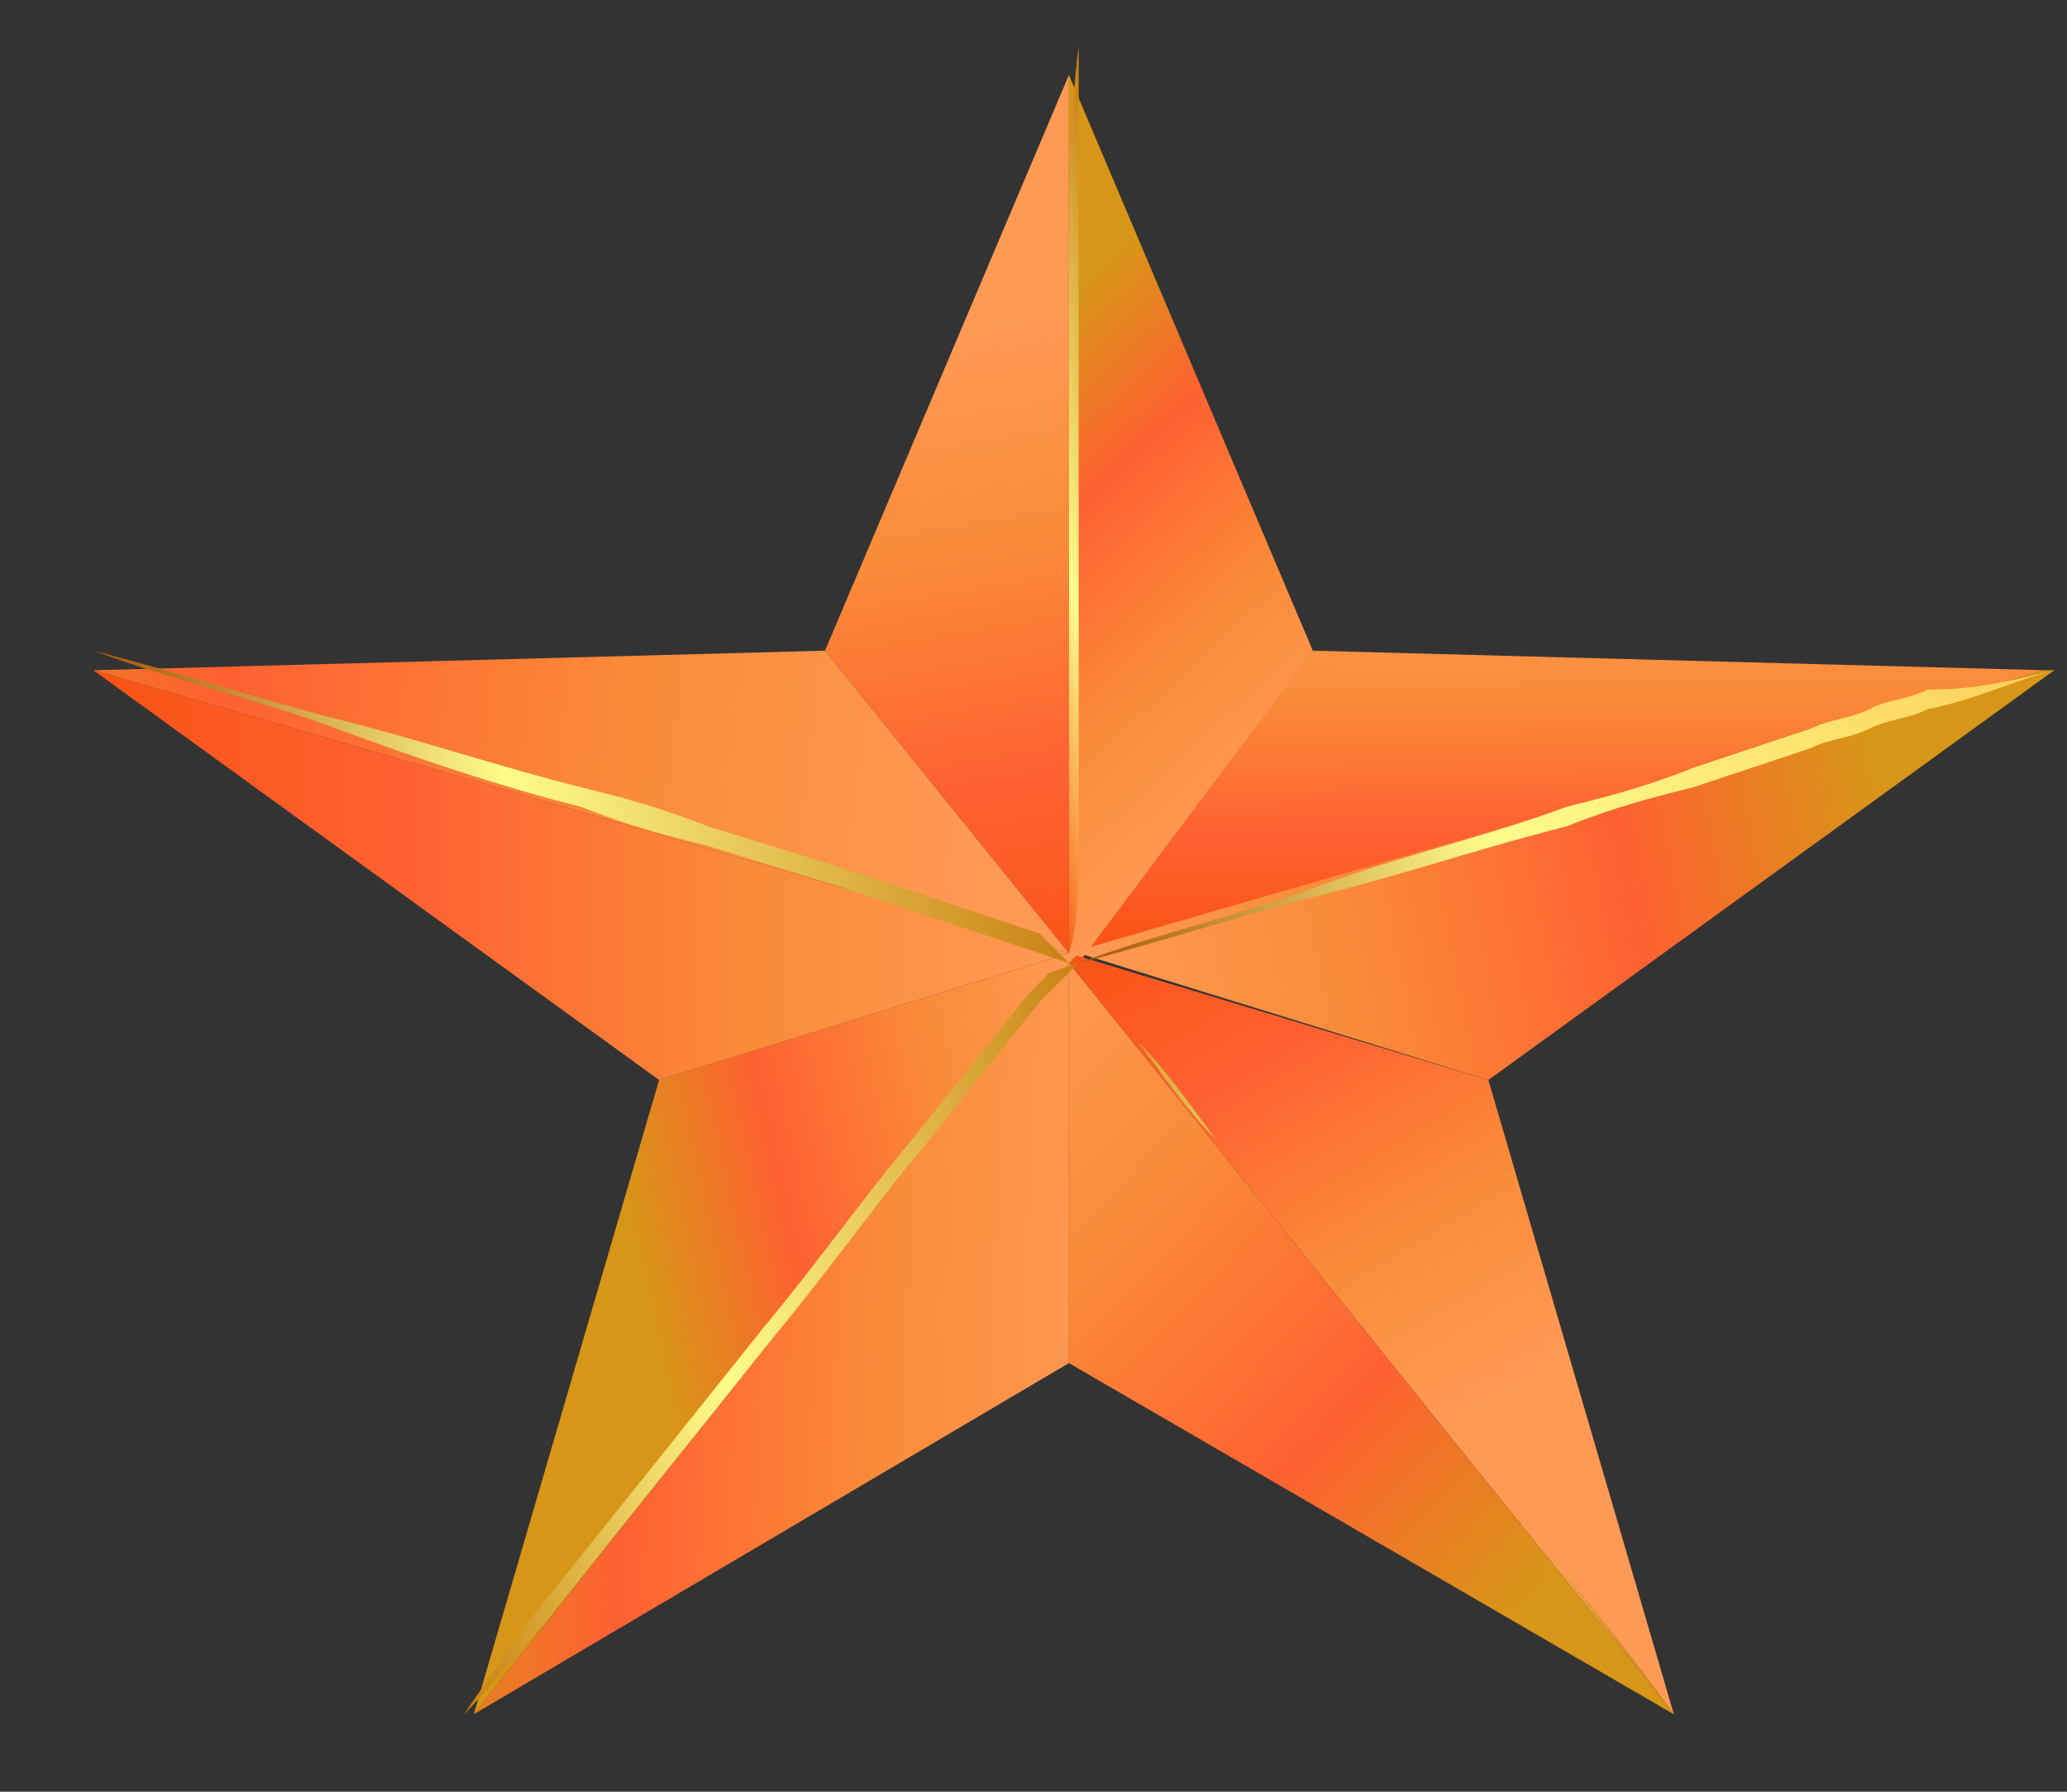 <svg width="15" height="13" viewBox="0 0 15 13" fill="none" xmlns="http://www.w3.org/2000/svg">
<rect x="0" y="0" width="15" height="13" fill="#333333" stroke="none"/>
<path d="M14.837 4.863L9.527 4.721L7.828 6.916L14.837 4.863Z" fill="url(#paint0_linear_1_406)"/>
<path d="M7.828 6.987L9.527 4.721L7.757 0.544V6.916L7.828 6.987Z" fill="url(#paint1_linear_1_406)"/>
<path d="M7.757 6.916V6.987L12.147 12.438L10.801 7.836L7.757 6.916Z" fill="url(#paint2_linear_1_406)"/>
<path d="M7.757 6.987V9.89L12.147 12.438L7.757 6.987Z" fill="url(#paint3_linear_1_406)"/>
<path d="M3.438 12.438L7.757 9.89V6.987L3.438 12.438Z" fill="url(#paint4_linear_1_406)"/>
<path d="M7.828 6.916L10.801 7.836L14.908 4.863H14.837L7.757 6.916H7.828Z" fill="url(#paint5_linear_1_406)"/>
<path d="M7.828 6.916H7.757L4.783 7.836L3.438 12.438L7.757 6.987L7.828 6.916Z" fill="url(#paint6_linear_1_406)"/>
<path d="M7.757 6.916V0.544L5.987 4.721L7.757 6.916Z" fill="url(#paint7_linear_1_406)"/>
<path d="M5.987 4.721L0.677 4.863L7.757 6.916L5.987 4.721Z" fill="url(#paint8_linear_1_406)"/>
<path d="M7.757 6.916L0.677 4.863L4.783 7.836L7.757 6.916Z" fill="url(#paint9_linear_1_406)"/>
<path d="M14.908 4.863C14.625 4.934 14.341 5.075 13.987 5.146C13.846 5.217 13.704 5.217 13.563 5.288C13.421 5.358 13.279 5.358 13.138 5.429L12.713 5.571L12.288 5.712C12.005 5.783 11.722 5.854 11.368 5.996C10.801 6.137 10.164 6.35 9.598 6.491C9.031 6.633 8.394 6.845 7.828 6.987C8.394 6.774 9.031 6.633 9.598 6.42C10.164 6.208 10.801 6.066 11.368 5.854C11.651 5.783 11.934 5.712 12.288 5.571L12.713 5.429L13.138 5.288C13.279 5.217 13.421 5.217 13.563 5.146C13.704 5.075 13.846 5.075 13.987 5.004C14.341 5.004 14.625 4.934 14.908 4.863Z" fill="url(#paint10_linear_1_406)"/>
<path d="M7.757 6.916C7.757 6.633 7.757 6.35 7.757 6.137C7.757 5.996 7.757 5.854 7.757 5.712C7.757 5.571 7.757 5.429 7.757 5.288V4.863V4.438C7.757 4.296 7.757 4.155 7.757 4.013V3.588C7.757 3.022 7.757 2.526 7.757 1.96C7.757 1.394 7.757 0.898 7.828 0.332C7.828 0.898 7.828 1.394 7.828 1.96C7.828 2.526 7.828 3.022 7.828 3.588V4.013C7.828 4.155 7.828 4.296 7.828 4.438V4.863V5.288C7.828 5.429 7.828 5.571 7.828 5.712C7.828 5.854 7.828 5.996 7.828 6.137C7.828 6.42 7.828 6.704 7.757 6.916Z" fill="url(#paint11_linear_1_406)"/>
<path d="M7.757 6.987L7.545 6.916L7.332 6.845L6.907 6.704L6.483 6.562L6.058 6.42L5.137 6.137C4.854 6.066 4.571 5.996 4.217 5.854C3.651 5.712 3.013 5.5 2.447 5.288C1.881 5.075 1.243 4.934 0.677 4.721C1.243 4.863 1.881 5.075 2.447 5.217C3.013 5.358 3.651 5.571 4.217 5.712C4.5 5.783 4.783 5.854 5.137 5.996L6.058 6.279L6.483 6.42L6.907 6.562L7.332 6.704L7.545 6.774L7.757 6.987Z" fill="url(#paint12_linear_1_406)"/>
<path d="M7.828 6.987L7.686 7.128L7.545 7.27L7.261 7.624L6.978 7.978L6.695 8.332C6.341 8.757 5.987 9.252 5.633 9.677L5.067 10.385L4.783 10.739L4.5 11.093L3.934 11.801C3.721 12.014 3.58 12.226 3.367 12.438C3.509 12.226 3.721 11.943 3.863 11.73L4.429 11.022L4.713 10.668L4.996 10.314L5.562 9.606C5.916 9.182 6.27 8.686 6.624 8.261L6.907 7.907L7.191 7.553L7.474 7.199L7.615 7.058L7.828 6.987Z" fill="url(#paint13_linear_1_406)"/>
<path d="M12.147 12.438C11.793 12.014 11.439 11.518 11.085 11.093L10.518 10.385L9.952 9.677L9.385 8.969L8.819 8.261C8.607 8.049 8.465 7.836 8.253 7.553C8.465 7.766 8.607 7.978 8.819 8.261L9.385 8.969L9.952 9.677L10.518 10.385L11.085 11.093C11.439 11.518 11.793 11.943 12.147 12.438Z" fill="url(#paint14_linear_1_406)"/>
<defs>
<linearGradient id="paint0_linear_1_406" x1="11.333" y1="6.909" x2="11.308" y2="4.159" gradientUnits="userSpaceOnUse">
<stop stop-color="#F85314"/>
<stop offset="0.32" stop-color="#FF6131"/>
<stop offset="0.68" stop-color="#FA8C39"/>
<stop offset="1" stop-color="#FF9A55"/>
</linearGradient>
<linearGradient id="paint1_linear_1_406" x1="9.45" y1="5.542" x2="6.965" y2="2.88" gradientUnits="userSpaceOnUse">
<stop stop-color="#FF9A55"/>
<stop offset="0.32" stop-color="#FA8C39"/>
<stop offset="0.68" stop-color="#FF6131"/>
<stop offset="1" stop-color="#D79617"/>
</linearGradient>
<linearGradient id="paint2_linear_1_406" x1="8.671" y1="6.362" x2="10.921" y2="10.121" gradientUnits="userSpaceOnUse">
<stop stop-color="#F85314"/>
<stop offset="0.32" stop-color="#FF6131"/>
<stop offset="0.68" stop-color="#FA8C39"/>
<stop offset="1" stop-color="#FF9A55"/>
</linearGradient>
<linearGradient id="paint3_linear_1_406" x1="6.809" y1="7.477" x2="11.071" y2="11.634" gradientUnits="userSpaceOnUse">
<stop stop-color="#FF9A55"/>
<stop offset="0.32" stop-color="#FA8C39"/>
<stop offset="0.68" stop-color="#FF6131"/>
<stop offset="1" stop-color="#D79617"/>
</linearGradient>
<linearGradient id="paint4_linear_1_406" x1="8.078" y1="9.81" x2="2.892" y2="9.564" gradientUnits="userSpaceOnUse">
<stop stop-color="#FF9A55"/>
<stop offset="0.32" stop-color="#FA8C39"/>
<stop offset="0.68" stop-color="#FF6131"/>
<stop offset="1" stop-color="#D79617"/>
</linearGradient>
<linearGradient id="paint5_linear_1_406" x1="7.862" y1="7.321" x2="13.726" y2="6.15" gradientUnits="userSpaceOnUse">
<stop stop-color="#FF9A55"/>
<stop offset="0.32" stop-color="#FA8C39"/>
<stop offset="0.68" stop-color="#FF6131"/>
<stop offset="1" stop-color="#D79617"/>
</linearGradient>
<linearGradient id="paint6_linear_1_406" x1="8.274" y1="9.086" x2="4.783" y2="9.864" gradientUnits="userSpaceOnUse">
<stop stop-color="#FF9A55"/>
<stop offset="0.32" stop-color="#FA8C39"/>
<stop offset="0.68" stop-color="#FF6131"/>
<stop offset="1" stop-color="#D79617"/>
</linearGradient>
<linearGradient id="paint7_linear_1_406" x1="7.671" y1="7.175" x2="6.858" y2="2.404" gradientUnits="userSpaceOnUse">
<stop stop-color="#F85314"/>
<stop offset="0.32" stop-color="#FF6131"/>
<stop offset="0.68" stop-color="#FA8C39"/>
<stop offset="1" stop-color="#FF9A55"/>
</linearGradient>
<linearGradient id="paint8_linear_1_406" x1="7.272" y1="5.874" x2="-1.058" y2="4.864" gradientUnits="userSpaceOnUse">
<stop stop-color="#FF9A55"/>
<stop offset="0.32" stop-color="#FA8C39"/>
<stop offset="0.68" stop-color="#FF6131"/>
<stop offset="1" stop-color="#D79617"/>
</linearGradient>
<linearGradient id="paint9_linear_1_406" x1="0.658" y1="6.335" x2="7.772" y2="6.335" gradientUnits="userSpaceOnUse">
<stop stop-color="#F85314"/>
<stop offset="0.32" stop-color="#FF6131"/>
<stop offset="0.68" stop-color="#FA8C39"/>
<stop offset="1" stop-color="#FF9A55"/>
</linearGradient>
<linearGradient id="paint10_linear_1_406" x1="14.964" y1="5.088" x2="7.714" y2="6.704" gradientUnits="userSpaceOnUse">
<stop stop-color="#FCCF5A"/>
<stop offset="0.575" stop-color="#FFFD8C"/>
<stop offset="1" stop-color="#A65005"/>
</linearGradient>
<linearGradient id="paint11_linear_1_406" x1="8.515" y1="3.589" x2="7.042" y2="3.917" gradientUnits="userSpaceOnUse">
<stop stop-color="#C98013"/>
<stop offset="0.575" stop-color="#FFFD8C"/>
<stop offset="1" stop-color="#F85314"/>
</linearGradient>
<linearGradient id="paint12_linear_1_406" x1="7.425" y1="5.194" x2="1.028" y2="6.62" gradientUnits="userSpaceOnUse">
<stop stop-color="#C98013"/>
<stop offset="0.575" stop-color="#FFFD8C"/>
<stop offset="1" stop-color="#A65005"/>
</linearGradient>
<linearGradient id="paint13_linear_1_406" x1="8.299" y1="9.087" x2="2.942" y2="10.28" gradientUnits="userSpaceOnUse">
<stop stop-color="#C98013"/>
<stop offset="0.575" stop-color="#FFFD8C"/>
<stop offset="1" stop-color="#C98013"/>
</linearGradient>
<linearGradient id="paint14_linear_1_406" x1="11.455" y1="9.344" x2="8.435" y2="10.017" gradientUnits="userSpaceOnUse">
<stop stop-color="#C98013"/>
<stop offset="0.575" stop-color="#FFFD8C"/>
<stop offset="1" stop-color="#C98013"/>
</linearGradient>
</defs>
</svg>
